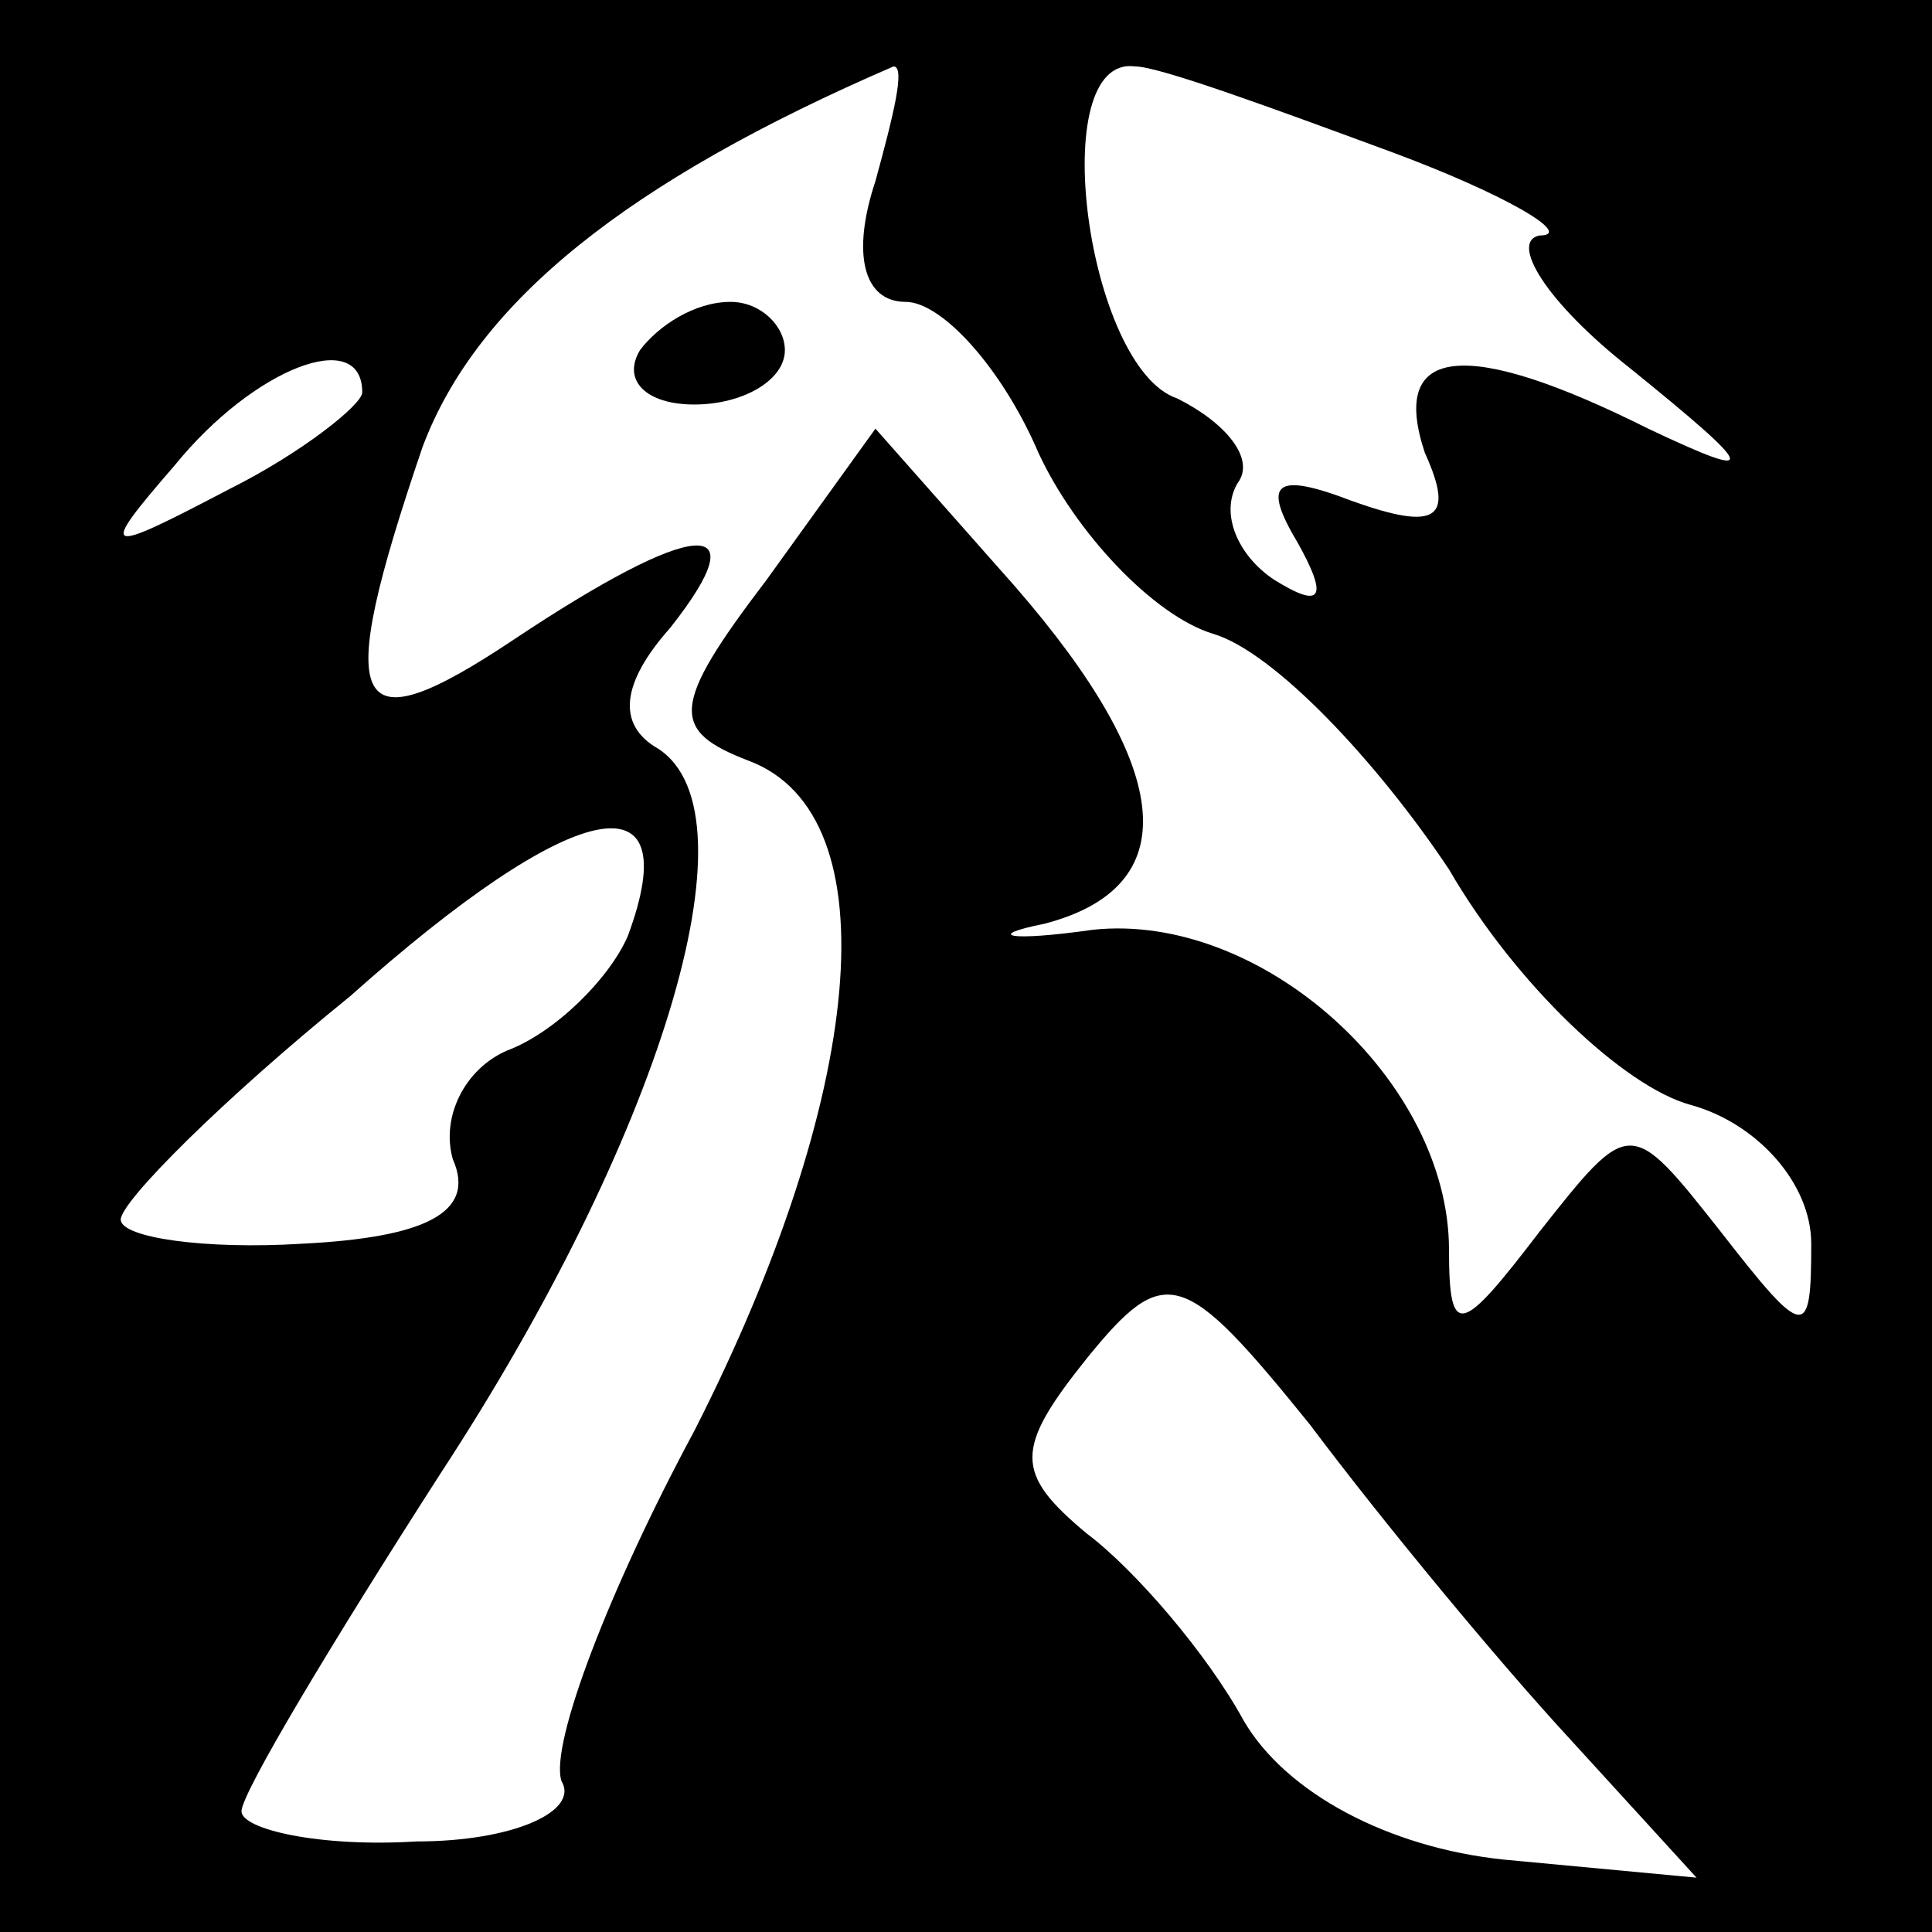 <?xml version="1.0" standalone="no"?>
<!DOCTYPE svg PUBLIC "-//W3C//DTD SVG 20010904//EN"
 "http://www.w3.org/TR/2001/REC-SVG-20010904/DTD/svg10.dtd">
<svg version="1.0" xmlns="http://www.w3.org/2000/svg"
 width="32pt" height="32pt" viewBox="0 0 32 32"
 preserveAspectRatio="xMidYMid meet">
<rect x="0" y="0" width="32" height="32" fill="#808080" stroke="none"/>
<g transform="translate(0,32) scale(0.1,-0.1)"
fill="#000000" stroke="none">
<path fill="#000000" stroke="none" d="M0 160 l0 -160 160 0 160 0 0 160 0
160 -160 0 -160 0 0 -160z"/>
<path fill="#ffffff" stroke="none" d="M145 290 c-4 -12 -2 -20 5 -20 6 0 16
-11 22 -25 6 -13 19 -27 29 -30 10 -3 27 -21 39 -39 11 -19 29 -36 40 -39 11
-3 20 -13 20 -23 0 -16 -1 -16 -15 2 -15 19 -15 19 -30 0 -13 -17 -15 -18 -15
-3 0 28 -31 56 -59 53 -14 -2 -18 -1 -8 1 23 6 22 25 -5 56 l-23 26 -18 -25
c-16 -21 -16 -25 -3 -30 24 -9 19 -56 -9 -111 -14 -26 -24 -52 -22 -58 3 -5
-8 -10 -24 -10 -16 -1 -29 2 -29 5 0 3 15 28 33 56 36 55 53 109 36 120 -7 4
-6 11 2 20 15 19 4 18 -26 -2 -27 -18 -30 -12 -15 32 9 24 34 44 78 63 2 0 0
-8 -3 -19z"/>
<path fill="#ffffff" stroke="none" d="M230 295 c19 -7 31 -14 25 -14 -5 -1 1
-11 15 -22 21 -17 22 -19 3 -10 -30 15 -43 14 -37 -4 5 -11 2 -13 -12 -8 -13
5 -15 3 -9 -7 5 -9 4 -11 -4 -6 -6 4 -9 11 -6 16 3 4 -2 10 -10 14 -15 5 -22
57 -7 55 4 0 23 -7 42 -14z"/>
<path fill="#ffffff" stroke="none" d="M60 255 c0 -2 -10 -10 -22 -16 -21 -11
-22 -11 -9 4 13 16 31 23 31 12z"/>
<path fill="#ffffff" stroke="none" d="M104 165 c-3 -7 -12 -16 -20 -19 -7 -3
-11 -11 -9 -18 4 -9 -5 -13 -25 -14 -16 -1 -30 1 -30 4 0 3 17 20 38 37 37 33
56 37 46 10z"/>
<path fill="#ffffff" stroke="none" d="M260 32 l21 -23 -32 3 c-19 2 -36 11
-43 23 -6 11 -18 25 -26 31 -12 10 -12 14 0 29 13 16 16 15 37 -11 12 -16 31
-39 43 -52z"/>
<path fill="#000000" stroke="none" d="M106 262 c-3 -5 1 -9 9 -9 8 0 15 4 15
9 0 4 -4 8 -9 8 -6 0 -12 -4 -15 -8z"/>
</g>
</svg>
